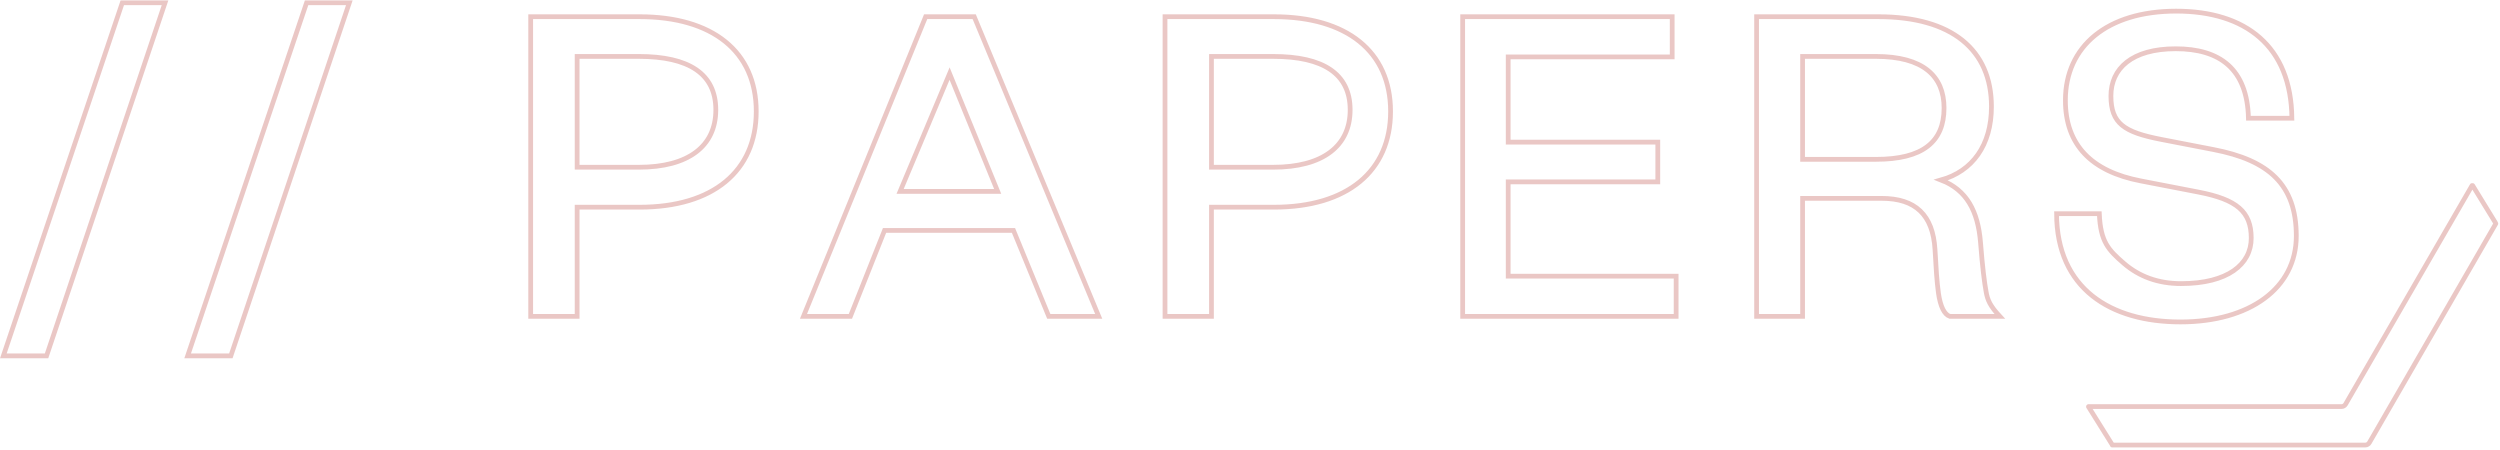 <svg width="1051" height="189" viewBox="0 0 1051 189" fill="none" xmlns="http://www.w3.org/2000/svg">
<path d="M1049.25 94L996.077 186.098C995.72 186.716 995.06 187.098 994.345 187.098H888M1039.25 78L986.078 169.928C985.72 170.546 985.06 170.927 984.346 170.927H878M878 171L888 187M1039.5 78L1049 93.5M19.574 149.602L69.379 1.164H51.41L1.41 149.602H19.574ZM97.051 149.602L146.855 1.164H128.887L78.887 149.602H97.051ZM268.898 87.102C299.758 87.102 317.922 71.965 317.922 46.867C317.922 21.574 299.465 7.023 268.898 7.023H223.098V133H242.629V87.102H268.898ZM268.605 23.723C289.504 23.723 300.93 30.949 300.93 46.184C300.93 61.516 289.309 70.305 268.605 70.305H242.629V23.723H268.605ZM440.906 133H461.902L409.559 7.023H389.148L337.781 133H357.508L371.863 96.867H426.062L440.906 133ZM399.207 30.949L419.422 80.461H378.406L399.207 30.949ZM535.57 87.102C566.43 87.102 584.594 71.965 584.594 46.867C584.594 21.574 566.137 7.023 535.57 7.023H489.77V133H509.301V87.102H535.57ZM535.277 23.723C556.176 23.723 567.602 30.949 567.602 46.184C567.602 61.516 555.98 70.305 535.277 70.305H509.301V23.723H535.277ZM614.902 133H704.648V116.105H634.043V76.457H696.934V59.758H634.043V23.918H702.988V7.023H614.902V133ZM819.723 133H840.719C836.715 128.703 835.543 126.164 834.957 122.648C834.273 118.938 833.395 112.102 832.613 101.945C831.539 88.762 826.852 79.875 816.012 75.676C829.195 71.965 837.203 61.125 837.203 44.816C837.203 20.891 820.504 7.023 789.645 7.023H738.473V133H757.809V83.391H791.012C805.27 83.391 812.594 90.324 813.473 104.875C813.863 112.102 814.254 118.547 814.938 123.332C815.719 128.801 817.379 132.219 819.723 133ZM788.668 23.723C808.395 23.723 817.281 31.926 817.281 45.402C817.281 59.66 808.297 66.984 788.668 66.984H757.809V23.723H788.668ZM916.633 135.344C945.734 135.344 965.363 121.184 965.363 99.211C965.363 77.629 953.84 67.375 930.598 62.883L908.43 58.586C893 55.559 887.434 51.945 887.434 40.324C887.434 28.898 896.125 20.5 914.68 20.5C933.137 20.5 944.758 28.898 945.246 49.699H963.508C963.215 19.328 943.977 4.68 914.875 4.68C885.773 4.68 868.293 19.523 868.293 42.18C868.293 60.832 879.133 72.062 900.031 76.066L924.25 80.754C940.363 83.879 946.418 88.957 946.418 100.09C946.418 111.125 936.555 119.23 916.926 119.23C907.355 119.23 899.348 116.301 892.902 110.734C886.359 105.07 883.039 101.652 882.551 89.836H864.582C864.68 121.379 887.336 135.344 916.633 135.344Z" stroke="#AF2319" stroke-opacity="0.25" stroke-width="2" stroke-linecap="round"/>
</svg>
